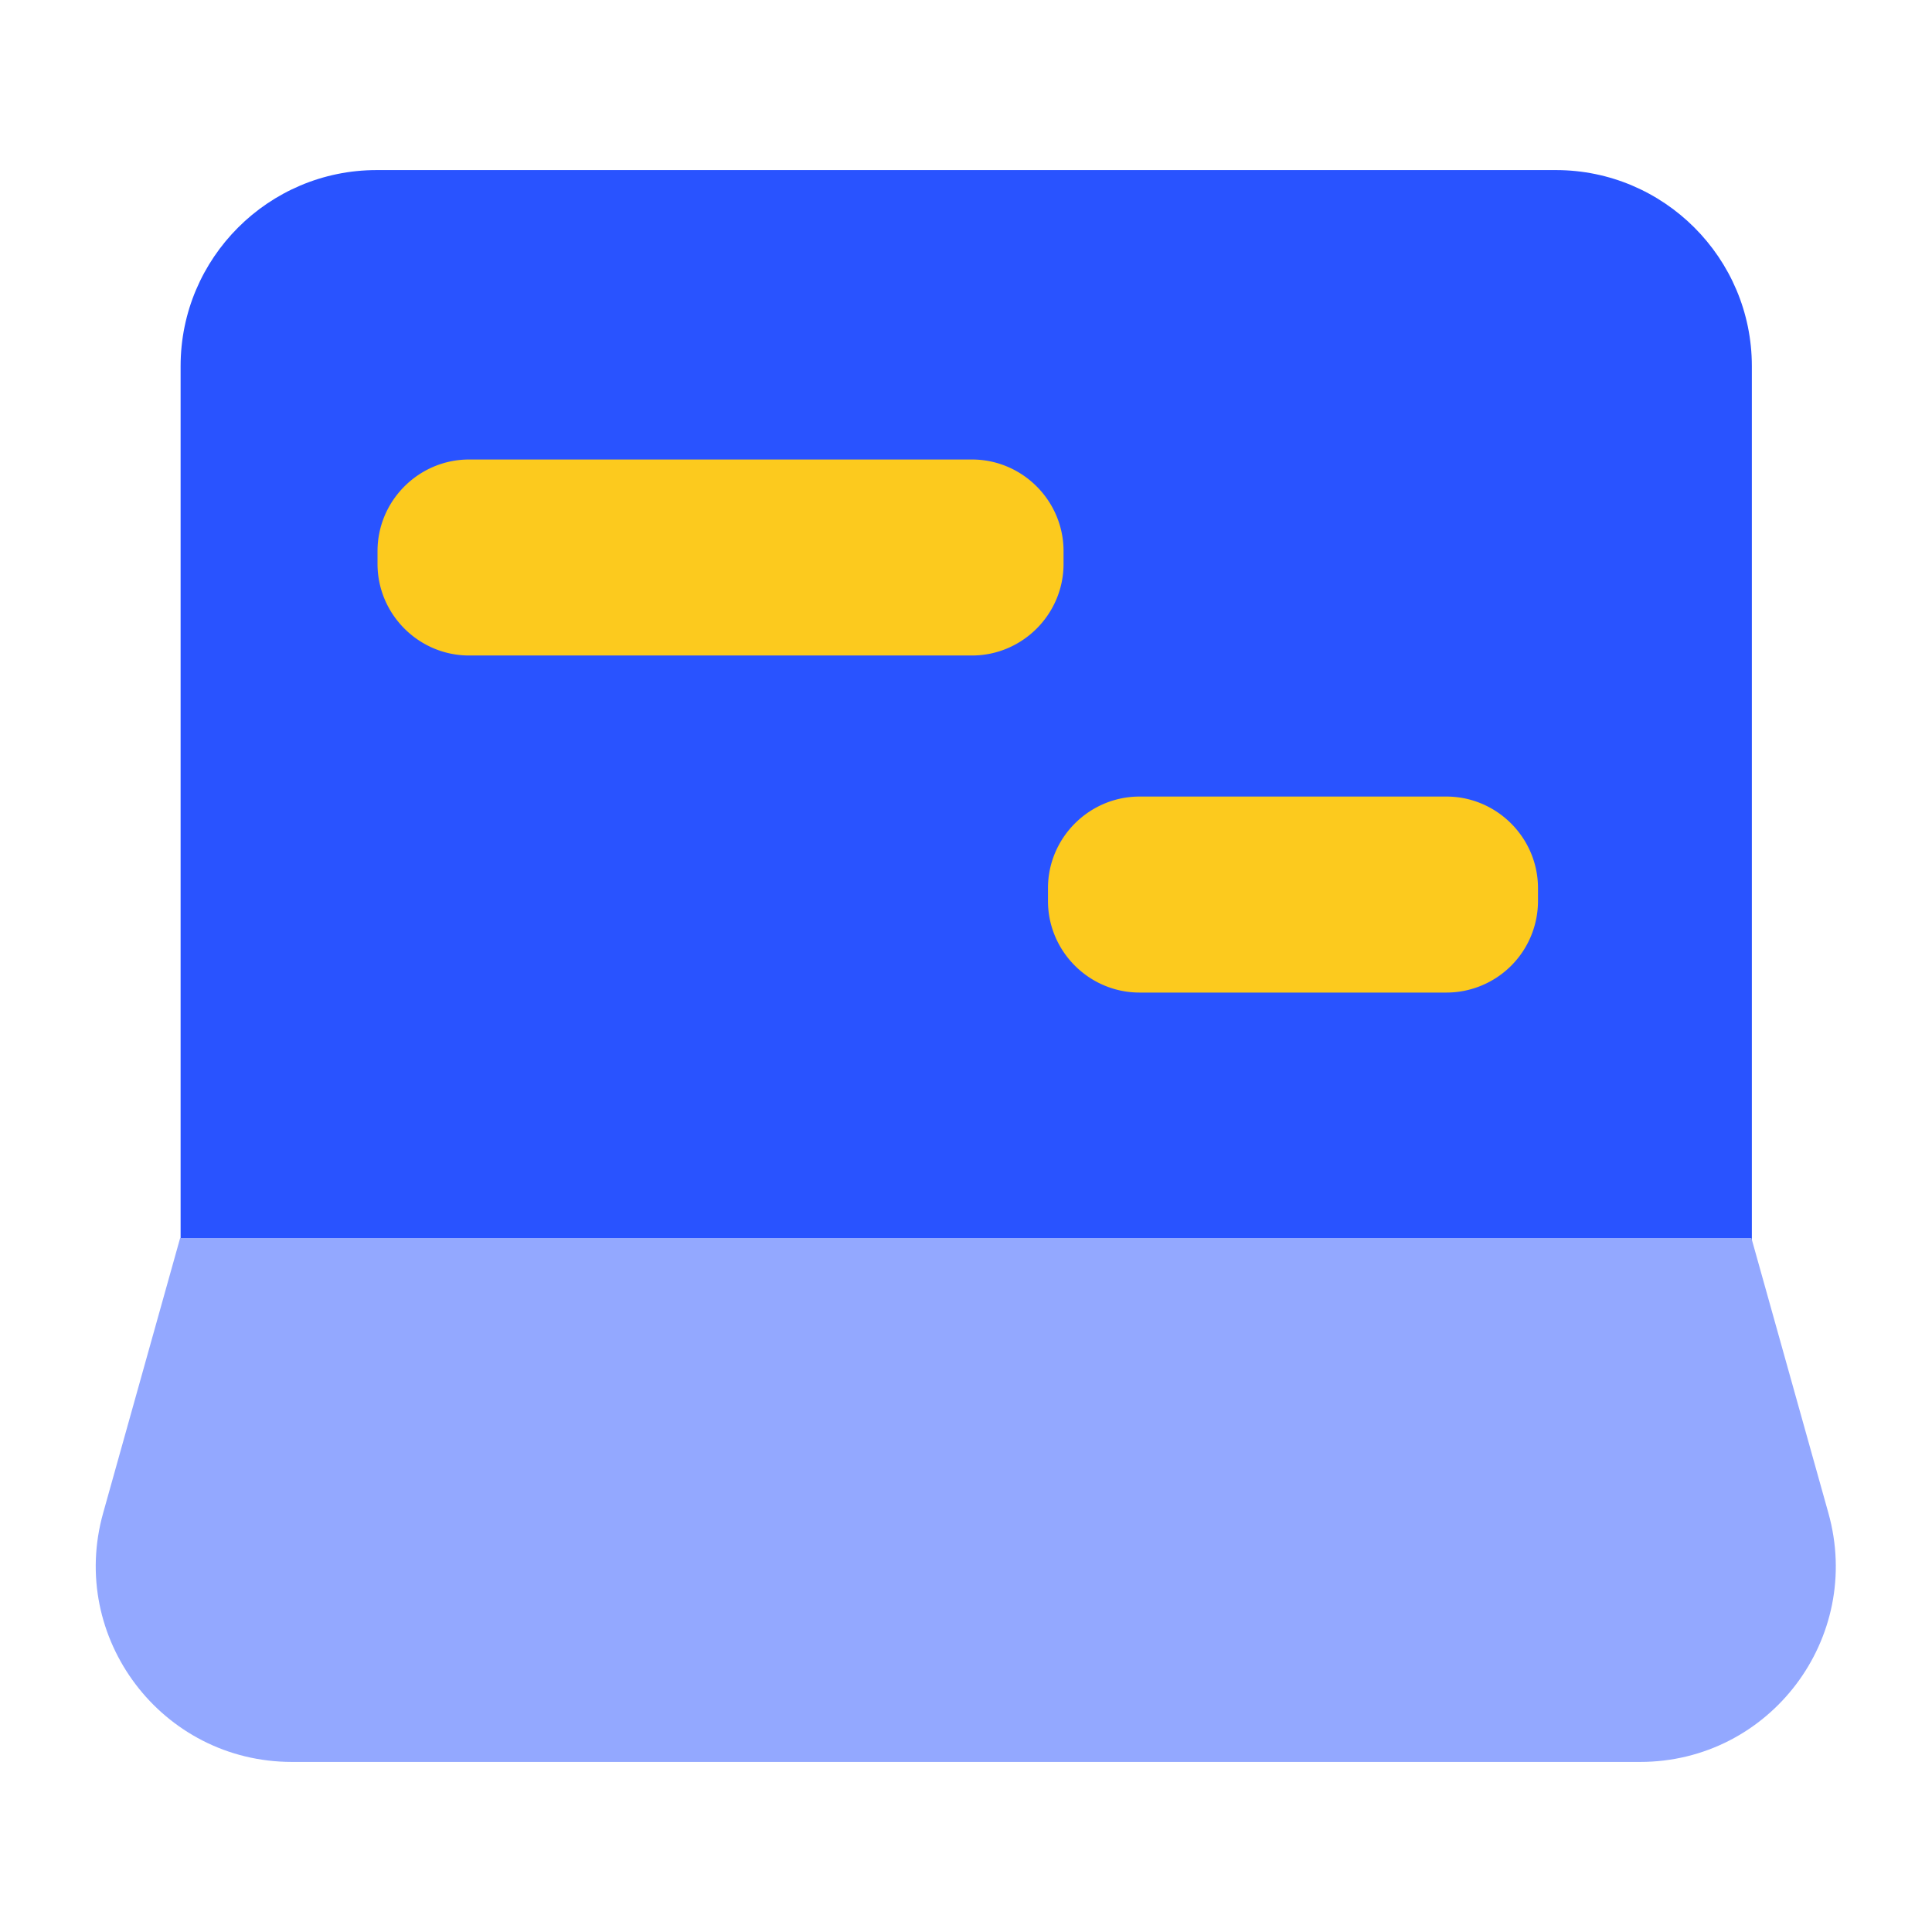 <svg class="icon" viewBox="0 0 1024 1024" xmlns="http://www.w3.org/2000/svg" width="200" height="200"><path d="M928.275 663.218H95.725V194.03c0-57.283 46.603-103.887 103.887-103.887H824.63c57.283 0 103.887 46.604 103.887 103.887v469.19z" fill="#2953FF"/><path d="M869.293 933.858H154.707c-68.934 0-118.693-65.78-100.003-132.043l40.778-145.636h832.793l40.778 145.636c18.69 66.507-31.069 132.043-99.76 132.043z" fill="#93A8FF"/><path d="M515.155 347.432H248.642c-26.7 0-48.545-21.846-48.545-48.545v-6.797c0-26.7 21.846-48.545 48.545-48.545h266.513c26.7 0 48.546 21.845 48.546 48.545v6.797c0 26.7-21.846 48.545-48.546 48.545zM766.62 526.078H603.993c-26.7 0-48.545-21.845-48.545-48.545v-6.796c0-26.7 21.845-48.546 48.545-48.546H766.62c26.7 0 48.546 21.846 48.546 48.546v6.796a48.545 48.545 0 01-48.546 48.545z" fill="#FCCA1E"/></svg>